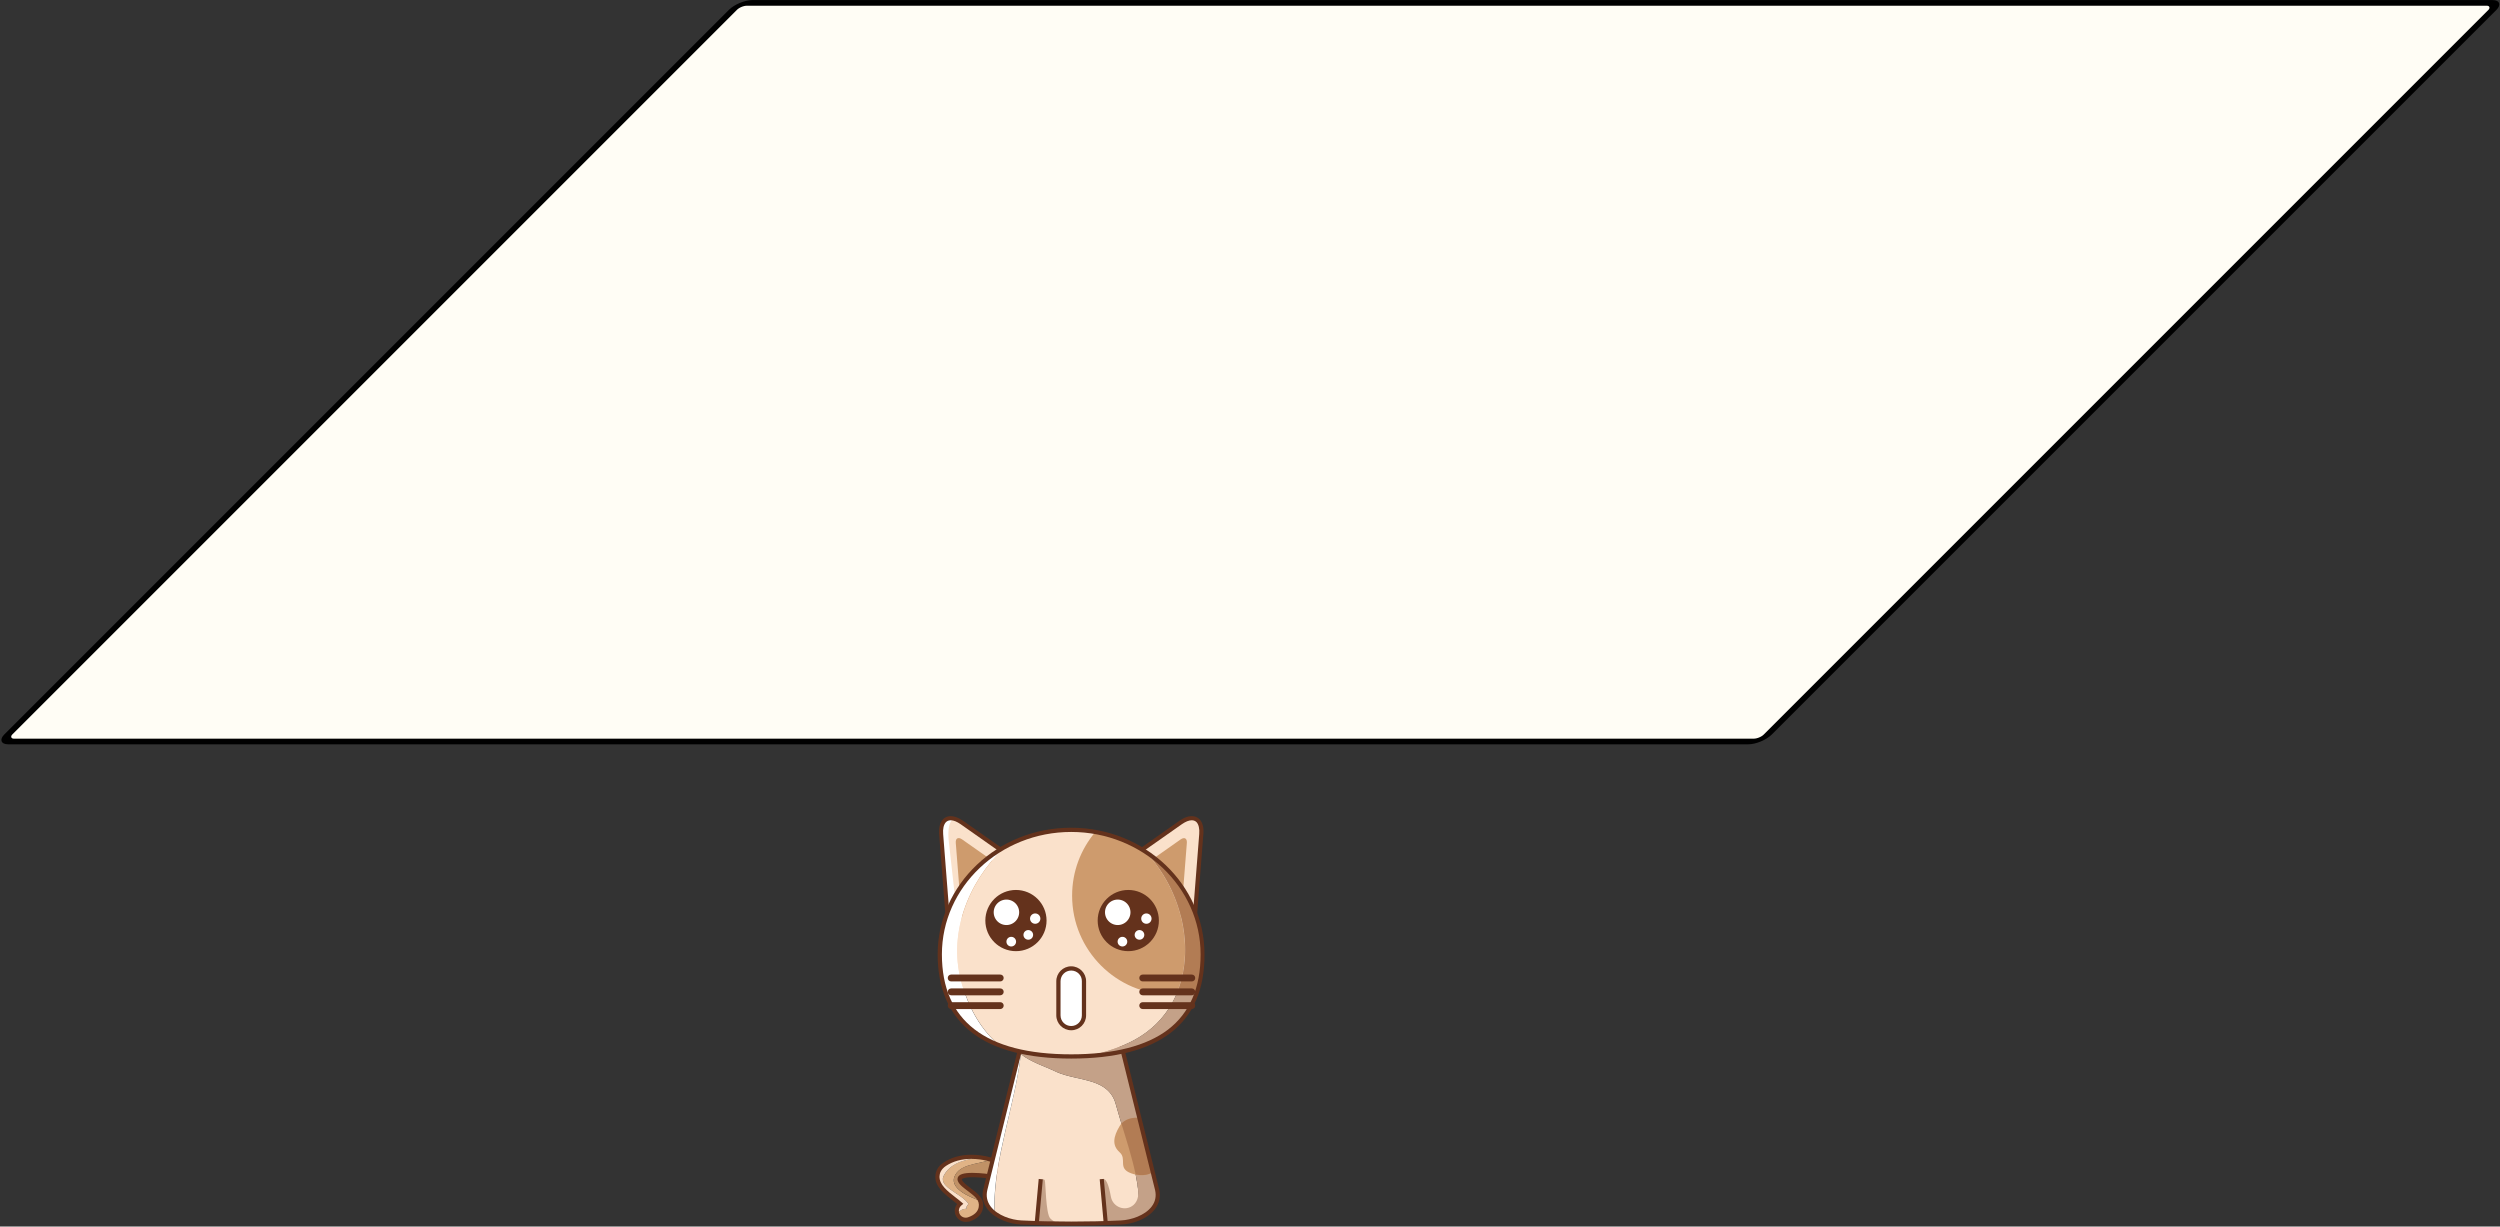 <svg xmlns="http://www.w3.org/2000/svg" fill="none" viewBox="0 0 2181 1070"><rect x="0" y="0" width="2181" height="1070" fill="#333333" stroke="none"/><path fill="#E0B386" d="M832.514 1026.8c4.6-11.5 20.3-10.9 32.2-15.1-1.8-.5-4.3-1.2-7.4-1.7-13.1.6-26.9 3.7-33.3 14.4-7.2 10.9 13.3 15.7 20.5 25.3 1.2 1.2-2.4 2.4-1.2 4.8-3.6 0-6.4 1.7-8.2 4.2v.1c1.1 3.3 4.2 5.4 7.4 5.4.8 0 1.7-.1 2.5-.4 6.2-2.1 9.8-5.6 10.6-10.3.4-2.2.2-4.1-.5-5.9-10.8-3.9-26-10.8-22.6-20.8Z"/><path fill="#C09166" d="M867.514 1012.6c-.2-.1-1.2-.4-2.8-.9-11.9 4.2-27.6 3.5-32.2 15.1-3.3 10 11.8 16.9 22.7 20.8-1.8-4.5-6.6-7.6-12.2-11.9-20.9-15.9 21.5-9.4 21.8-9.3 4 1.5 5.8.4 7.3-3.7 1.5-4-.5-8.6-4.6-10.1Z"/><path fill="#FAE1CB" d="M843.314 1054.5c-1.2-2.4 2.4-3.6 1.2-4.8-7.2-9.6-27.7-14.5-20.5-25.3 6.4-10.6 20.2-13.7 33.3-14.4-8.9-1.5-22-1.8-33.1 5.5-5.2 3.4-6.4 7.6-6.5 10.5-.3 8.2 7.4 14.2 14.8 20 1.4 1.1 3.4 2.7 5.1 4.1-2.4 2-3.5 5.3-2.5 8.5 1.9-2.3 4.6-4.1 8.2-4.1Z"/><path fill="#64321C" d="M842.614 1066c-4.2 0-7.8-2.7-9.2-6.6-1-3.1-.4-6.5 1.6-9-1.2-1-2.5-2-3.5-2.8-7.8-6.1-15.9-12.4-15.5-21.5.1-3.4 1.5-8.2 7.3-12 6.7-4.4 14.9-6.7 24.1-6.7 11.1 0 19.8 3.2 20.8 3.6 2.4.9 4.3 2.7 5.4 5.1 1.1 2.3 1.1 5 .2 7.4-1 2.5-2.5 5.5-6.1 5.5-1 0-2.1-.2-3.4-.7-1.3-.2-9.1-1.3-15.8-1.3-8.7 0-9.4 1.8-9.4 1.8s-.4 1.5 5 5.7c.7.6 1.5 1.1 2.2 1.7 6.8 5.1 12.7 9.4 11.2 17.8-.9 5.5-4.9 9.4-11.9 11.7-1 .1-2 .3-3 .3Zm4.8-55c-8.6 0-16 2.1-22.1 6.1-4.5 3-5.6 6.6-5.7 9.1-.3 7.3 7 13 14.1 18.5 1.5 1.1 3.5 2.7 5.1 4.1l1.6 1.4-1.7 1.4c-1.9 1.6-2.7 4.2-1.9 6.6.8 2.5 3.1 4.1 5.7 4.1.6 0 1.3-.1 1.9-.3 5.6-1.9 8.7-4.9 9.4-8.9 1-5.9-2.7-9-9.8-14.3-.7-.5-1.5-1.1-2.2-1.7-3.3-2.5-7.5-6.2-6.3-9.7 1-2.9 5.1-4.2 12.8-4.2 7.5 0 16.5 1.3 17 1.5.9.4 1.7.5 2.3.5.6 0 1.5 0 2.7-3.1.6-1.5.5-3.1-.1-4.6-.7-1.5-1.9-2.6-3.4-3.2-.3-.1-8.9-3.3-19.4-3.3Z"/><path fill="#FAE1CB" d="M973.615 964.1c-6-24.1-32.6-20.5-51.9-28.9-9.7-4.9-21.8-8.2-31.1-15.6-.1.7-.1 1.3-.2 2v.3-.3c-5.4 43.5-22.9 88.3-22.9 131.8 0 1.8.3 3.7.9 5.5 6.5 4.7 15.3 7.3 22.6 7.6 29.1 1.4 58.1 1.4 87.2 0 4.8-.2 10.2-1.4 15.2-3.5 3-34.3-10.6-65.5-19.8-98.9Z"/><path fill="#C4A188" d="M961.214 1029.6c-.7.8 1.1 36.3 5.9 37.1 4.8.8 22.9-2.4 29.8-5.4 6.896-3 6.696-18.2 6.696-18.2l-11.396-10.4s3.6 12.2-3.2 18.4c-6.8 6.2-18.2 2.4-19.9-7.2-1.7-9.7-4.5-18-7.9-14.3Zm-53.4 0s2.7-1.7 3.6 0c.9 1.7.8 28.9 4.8 33.3 4.1 4.4 9.5 4.2 8.9 4.1-.6-.1-20.8-1.6-20.8-1.6l3.5-35.8Z"/><path fill="#B97C42" d="M890.614 919.6c-.1-.1-.2-.1-.2-.2v2.2c0-.7.1-1.4.2-2Z"/><path fill="#fff" d="M890.414 921.5v-2.2c-.4-.3-.8-.7-1.2-1-9.9 39.8-19.7 79.6-29.6 119.4-2.1 9.2 2.1 16.2 8.7 21-.6-1.9-.9-3.7-.9-5.5 0-43.3 17.6-88.2 23-131.7Z"/><path fill="#C4A188" d="M1009.51 1037.8c-11.096-44.9-22.296-89.9-33.396-134.8-2.7-10.5-10.5-23.6-22.7-24.2-12.6.7-25.2.7-37.8 0-12.2.6-20 13.7-22.7 24.2-1.3 5.1-2.5 10.2-3.8 15.4 9.5 8.3 22.4 11.7 32.6 16.8 19.3 8.4 45.8 4.8 51.9 28.9 9.2 33.4 22.8 64.6 19.8 98.9 10.396-4.5 18.996-12.9 16.096-25.2Z"/><path fill="#CE9B6D" d="M994.514 975.3s-12.4-1.9-17.8 7.2-6.8 16.6 0 22.7c6.8 6-2.1 14 10.1 18.4 12.2 4.4 18.896-1 18.896-1l-11.196-47.3Z"/><path fill="#B27C54" d="M1005.71 1022.5c-3.9-15.8-7.796-31.6-11.696-47.3-2.1-.2-10.5-.7-15.7 5.1 4.6 14.9 9.3 29.5 12.4 44.3 9.696 2.1 14.996-2.1 14.996-2.1Z"/><path fill="#64321C" d="M934.514 1069.3c-14.5 0-29.2-.4-43.7-1-9.8-.4-22.8-4.8-29.4-13.5-3.8-5-5.1-11-3.6-17.3l33.4-134.8c3.2-12.3 11.9-25 24.3-25.6h.2c12.5.7 25.2.7 37.6 0h.2c12.4.6 21.2 13.3 24.3 25.6l33.396 134.8c1.5 6.3.2 12.3-3.6 17.3-6.7 8.8-19.596 13.1-29.396 13.5-14.5.6-29.2 1-43.7 1Zm-18.9-188.7c-10.6.6-18.1 11.9-20.9 22.9l-33.4 134.8c-1.2 5.2-.2 10.1 3 14.3 5.9 7.8 18 11.7 26.7 12.1 14.5.7 29.1 1 43.5 1 14.4 0 29.1-.3 43.5-1 8.7-.4 20.8-4.3 26.696-12.1 3.2-4.2 4.2-9 3-14.3l-33.396-134.8c-2.8-10.9-10.4-22.2-20.9-22.8-12.5.6-25.2.6-37.8-.1Z"/><path fill="#64321C" d="m906.167 1028.52 3.586.33-3.495 38.44-3.586-.33 3.495-38.44Zm56.791-.05 3.487 38.44-3.585.33-3.488-38.45 3.586-.32Z"/><path fill="#FAE1CB" d="M821.114 727.8c-1-13.3 7-17.9 18-10.3l30.4 21.4c10.9 7.7 28.8 20.3 39.8 27.9l30.4 21.4c10.9 7.7 10.4 19.4-1.2 26l-21.2 12.1c-11.6 6.6-30.6 17.5-42.2 24.1l-21.2 12.1c-11.6 6.6-22 1.1-23-12.2l-2.9-37c-1-13.3-2.8-35.1-3.8-48.4l-3.1-37.1Z"/><path fill="#FAE1CB" d="M1048.01 727.8c1-13.3-7-17.9-18-10.3l-30.396 21.4c-10.9 7.7-28.8 20.3-39.8 27.9l-30.4 21.4c-10.9 7.7-10.4 19.4 1.2 26l21.2 12.1c11.6 6.6 30.6 17.5 42.2 24.1l21.196 12.1c11.6 6.6 22 1.1 23-12.2l2.9-37c1-13.3 2.8-35.1 3.8-48.4l3.1-37.1Z"/><path fill="#fff" d="m833.214 783.5-5.5-49.7s-2.8-20.9 7.4-20c0 0-14.7-2.1-14 10.3.7 12.4 5.3 70 5.3 70l6.8-10.6Z"/><path fill="#64321C" d="M844.214 867.1c-8.5 0-14.5-6.5-15.3-16.7l-9.6-122.5c-.4-5.7.7-10.2 3.2-13 1.8-1.9 4.2-2.9 6.9-2.9 3.3 0 6.8 1.4 10.7 4l100.5 70.6c5.8 4.1 8.9 9.4 8.6 15-.3 5.6-3.8 10.6-10 14.1l-84.6 48.3c-3.5 2-7 3.1-10.4 3.1Zm-14.8-151.5c-1.7 0-3.2.6-4.3 1.8-1.8 2-2.7 5.6-2.3 10.3l9.6 122.5c.6 8.2 5.1 13.3 11.7 13.3 2.7 0 5.7-.9 8.6-2.6l84.6-48.3c5.1-2.9 8-6.8 8.2-11.1.2-4.3-2.3-8.5-7.1-11.8l-100.4-70.7c-3.2-2.2-6.1-3.4-8.6-3.4Z"/><path fill="#64321C" d="M1024.91 867.1c-3.4 0-6.9-1-10.4-3l-84.596-48.3c-6.2-3.5-9.7-8.5-10-14.1-.3-5.6 2.8-10.9 8.6-15L1029.01 716c3.8-2.7 7.4-4 10.7-4 2.8 0 5.1 1 6.9 2.9 2.6 2.8 3.7 7.3 3.2 13l-9.6 122.5c-.8 10.1-6.8 16.7-15.3 16.7Zm14.8-151.5c-2.5 0-5.4 1.2-8.6 3.4l-100.496 70.6c-4.8 3.3-7.3 7.6-7.1 11.8.2 4.3 3.1 8.2 8.2 11.1l84.596 48.3c3 1.7 5.9 2.6 8.6 2.6 6.6 0 11-5.1 11.7-13.3l9.6-122.5c.4-4.6-.5-8.3-2.3-10.3-1.1-1.1-2.5-1.7-4.2-1.7Z"/><path fill="#CE9B6D" d="M845.014 853.1c-.4 0-.9.1-1 0-.1 0-.4-.3-.6-.6-.3-.3-.9-6.5-1.2-10.5l-8.4-106.7c-.3-4 2.1-5.3 5.4-3.1l87.6 61.6c3.3 2.3 6.5 4.8 7.3 5.5.7.8 1.2 1.9 1 2.3-.2.4-5.5 3.6-8.9 5.6l-72 41.1c-3.6 2-8.8 4.8-9.2 4.8Z"/><path fill="#CE9B6D" d="M1025.11 853.2h-1.1c-.4 0-5.6-2.8-9-4.8l-71.996-41.1c-3.5-2-6.9-4.1-7.8-4.8-.8-.7-1.4-1.8-1.2-2.2.2-.4 5.1-4.1 8.4-6.4l87.596-61.6c3.3-2.3 5.7-.9 5.4 3.1l-8.4 106.7c-.3 4-.8 8.1-1.1 9.1-.3 1-.7 2-.8 2 .1 0 .1 0 0 0Z"/><path fill="#fff" d="M839.714 860.4c-14-44.3 4.7-90.9 36.5-121.2-33.7 18.9-56.3 53.7-56.3 93.5 0 40.1 18 66.3 52.1 79.3-15.7-12.9-26.2-31.6-32.3-51.6Z"/><path fill="#FAE1CB" d="M999.614 743.3c-18.5-12.1-40.9-19.2-65-19.2-21.3 0-41.2 5.5-58.3 15.1-31.8 30.3-50.5 76.9-36.5 121.2 6.1 20 16.6 38.7 32.3 51.7 16.9 6.5 37.8 9.7 62.5 9.7 5.1 0 10.1-.1 14.9-.4 14.3-3.3 28.1-7.6 39.8-13.9 60.296-32.4 55.396-116.6 10.3-164.2Z"/><path fill="#CE9B6D" d="M955.514 725.9c-12.6 15-20.2 34.3-20.2 55.5 0 47.7 38.7 86.3 86.296 86.3 1.5 0 3 0 4.5-.1 17-39 5.2-90.7-26.696-124.4-12.8-8.4-27.8-14.4-43.9-17.3Z"/><path fill="#C4A188" d="M1049.21 832.7c0-37.1-19.6-69.9-49.595-89.5 45.095 47.7 49.995 131.8-10.3 164.2-11.7 6.3-25.5 10.6-39.8 13.9 65.495-3.7 99.695-32.7 99.695-88.6Z"/><path fill="#B27C54" d="M999.614 743.2c31.896 33.7 43.596 85.5 26.596 124.4 6.3-.3 12.5-1.4 18.4-3 3-9.5 4.6-20.1 4.6-32 0-37-19.7-69.8-49.596-89.4Z"/><path fill="#64321C" d="M934.514 923.5c-37.7 0-66.8-7.5-86.3-22.4-20-15.3-30.2-38.3-30.2-68.5 0-60.9 52.2-110.5 116.4-110.5s116.396 49.5 116.396 110.5c.2 60.4-39 90.9-116.296 90.9Zm0-197.7c-62.2 0-112.8 47.9-112.8 106.8 0 57.9 38 87.2 112.8 87.2 37.3 0 65.696-7.3 84.496-21.6 18.8-14.4 28.4-36.5 28.4-65.6 0-58.8-50.696-106.8-112.896-106.8Z"/><path fill="#64321C" d="M872.614 856.2h-42.8c-1.7 0-3-1.3-3-3s1.3-3 3-3h42.8c1.7 0 3 1.3 3 3s-1.4 3-3 3Zm0 12.1h-42.8c-1.7 0-3-1.3-3-3s1.3-3 3-3h42.8c1.7 0 3 1.3 3 3s-1.4 3-3 3Zm0 12h-42.8c-1.7 0-3-1.3-3-3s1.3-3 3-3h42.8c1.7 0 3 1.3 3 3s-1.4 3-3 3Zm167.096-24.1h-42.796c-1.7 0-3-1.3-3-3s1.3-3 3-3h42.796c1.7 0 3 1.3 3 3s-1.3 3-3 3Zm0 12.1h-42.796c-1.7 0-3-1.3-3-3s1.3-3 3-3h42.796c1.7 0 3 1.3 3 3s-1.3 3-3 3Zm0 12h-42.796c-1.7 0-3-1.3-3-3s1.3-3 3-3h42.796c1.7 0 3 1.3 3 3s-1.3 3-3 3Z"/><path fill="#fff" d="M945.714 885.9c0 6.2-5 11.2-11.2 11.2-6.2 0-11.2-5-11.2-11.2V856c0-6.2 5-11.2 11.2-11.2 6.2 0 11.2 5 11.2 11.2v29.9Z"/><path fill="#64321C" d="M934.515 898.8c-7.1 0-13-5.8-13-13V856c0-7.1 5.8-13 13-13 7.1 0 13 5.8 13 13v29.8c0 7.2-5.8 13-13 13Zm0-52.1c-5.2 0-9.3 4.2-9.3 9.3v29.8c0 5.2 4.2 9.3 9.3 9.3 5.2 0 9.3-4.2 9.3-9.3V856c.1-5.1-4.1-9.3-9.3-9.3ZM886.314 829.8c14.746 0 26.7-11.954 26.7-26.7 0-14.746-11.954-26.7-26.7-26.7-14.746 0-26.7 11.954-26.7 26.7 0 14.746 11.954 26.7 26.7 26.7ZM984.314 829.8c14.746 0 26.696-11.954 26.696-26.7 0-14.746-11.95-26.7-26.696-26.7-14.746 0-26.7 11.954-26.7 26.7 0 14.746 11.954 26.7 26.7 26.7Z"/><path fill="#fff" d="M878.014 807c6.13 0 11.1-4.97 11.1-11.1s-4.97-11.1-11.1-11.1-11.1 4.97-11.1 11.1 4.97 11.1 11.1 11.1ZM882.215 825.7a4.2 4.2 0 1 0 0-8.4 4.2 4.2 0 0 0 0 8.4ZM897.014 819.8a4.2 4.2 0 1 0 .001-8.399 4.2 4.2 0 0 0-.001 8.399ZM903.114 805.9a4.5 4.5 0 1 0 0-9 4.5 4.5 0 0 0 0 9ZM975.115 807c6.13 0 11.1-4.97 11.1-11.1s-4.97-11.1-11.1-11.1c-6.131 0-11.1 4.97-11.1 11.1s4.969 11.1 11.1 11.1ZM979.215 825.7a4.2 4.2 0 1 0 0-8.4 4.2 4.2 0 0 0 0 8.4ZM994.014 819.8a4.2 4.2 0 1 0 .001-8.399 4.2 4.2 0 0 0-.001 8.399ZM1000.11 805.9c2.49 0 4.5-2.015 4.5-4.5a4.497 4.497 0 1 0-8.996 0 4.5 4.5 0 0 0 4.496 4.5Z"/><rect width="1535" height="911.385" x="-1.025" y="-2.475" fill="#FFFDF5" stroke="#000" stroke-linejoin="round" stroke-width="7" rx="8.5" transform="matrix(1 0 -.707 .707 644.747 4.275)"/></svg>

